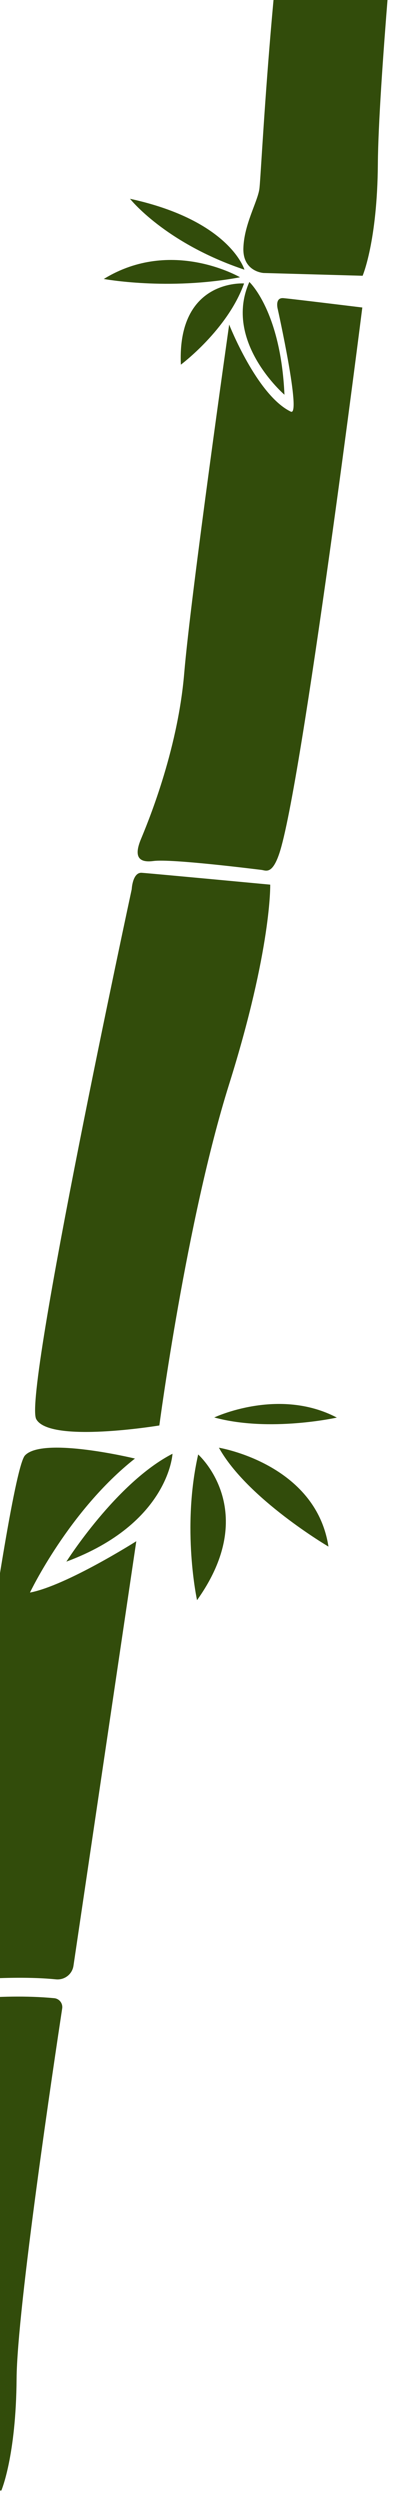 <svg width="443" height="2761" viewBox="0 0 443 2761" fill="none" xmlns="http://www.w3.org/2000/svg">
  <path d="M332.557 -241.901C332.557 -241.901 369.459 -235.201 439.59 -132.884C439.59 -132.884 418.025 95.196 417.441 180.936C416.858 266.676 400.603 304.55 400.603 304.55L291.206 301.496C291.206 301.496 268.135 300.233 268.864 274.121C269.593 248.01 284.261 223.455 286.501 208.939C288.74 194.423 298.64 -44.132 332.532 -241.877L332.557 -241.901Z" fill="#324C0B"/>
  <path d="M-67.87 2211.72C-67.87 2211.72 -2.629 2200.82 59.902 2206.76C65.533 2207.29 69.558 2212.46 68.71 2218.05C60.131 2274.51 18.825 2550.09 18.324 2626.92C17.764 2712.66 1.485 2750.53 1.485 2750.53L-107.911 2747.48C-107.911 2747.48 -130.983 2746.22 -130.254 2720.1C-129.525 2693.99 -114.856 2669.44 -112.616 2654.92C-110.377 2640.41 -101.785 2409.46 -67.87 2211.74L-67.87 2211.72Z" fill="#324C0B"/>
  <path d="M270.059 297.857C270.059 297.857 254.233 243.579 143.612 219.528C143.612 219.528 182.078 268.339 270.059 297.857Z" fill="#324C0B"/>
  <path d="M265.156 306.224C265.156 306.224 189.545 261.949 114.673 308.097C114.673 308.097 185.27 321.216 265.156 306.224Z" fill="#324C0B"/>
  <path d="M269.635 313.043C269.635 313.043 195.58 307.735 199.812 402.733C199.812 402.733 251.584 364.04 269.635 313.043Z" fill="#324C0B"/>
  <path d="M275.47 311.395C275.47 311.395 310.166 343.379 314.252 435.943C314.252 435.943 246.141 377.275 275.47 311.395Z" fill="#324C0B"/>
  <path d="M306.945 341.86C306.945 341.86 303.057 328.364 313.18 329.266C323.303 330.168 400.267 339.606 400.267 339.606C400.267 339.606 333.443 869.666 308.408 943.003C300.469 966.293 293.559 961.24 288.786 960.702C284.013 960.164 189.467 948.186 169.525 950.893C149.583 953.6 149.506 941.83 155.59 926.993C161.674 912.155 196.169 831.007 203.492 743.645C210.814 656.283 253.171 358.415 253.171 358.415C253.171 358.415 283.793 436.474 321.234 454.599C333.244 460.413 306.944 341.883 306.944 341.883L306.945 341.86Z" fill="#324C0B"/>
  <path d="M145.531 981.834C145.531 981.834 146.456 963.208 156.585 963.896C166.713 964.583 298.527 976.982 298.527 976.982C298.527 976.982 300.206 1047.37 253.036 1197.7C205.865 1348.03 176.038 1574.26 176.038 1574.26C176.038 1574.26 54.655 1594.38 40.001 1567.22C25.347 1540.06 145.555 981.835 145.555 981.835L145.531 981.834Z" fill="#324C0B"/>
  <path d="M236.694 1565.42C236.694 1565.42 307.788 1531.72 372.114 1565.56C372.114 1565.56 297.853 1582.14 236.694 1565.42Z" fill="#324C0B"/>
  <path d="M241.836 1598.82C241.836 1598.82 348.802 1616.41 362.871 1708.04C362.871 1708.04 273.11 1655.25 241.836 1598.82Z" fill="#324C0B"/>
  <path d="M218.927 1606.28C218.927 1606.28 288.577 1667.83 217.674 1767.21C217.674 1767.21 200.422 1688.07 218.927 1606.28Z" fill="#324C0B"/>
  <path d="M190.578 1605.49C190.578 1605.49 186.81 1682.42 73.314 1724.66C73.314 1724.66 128.467 1637.39 190.578 1605.49Z" fill="#324C0B"/>
  <path d="M149.075 1610.81C149.075 1610.81 47.192 1586.07 27.539 1607.42C7.887 1628.76 -63.715 2189.15 -63.715 2189.15C-63.715 2189.15 8.771 2180.67 61.792 2185.96C71.247 2186.9 79.791 2180.37 81.172 2170.97L150.577 1702.09C150.577 1702.09 73.53 1751.03 33.103 1758.81C33.103 1758.81 76.1 1668.37 149.075 1610.81Z" fill="#324C0B"/>
</svg>
